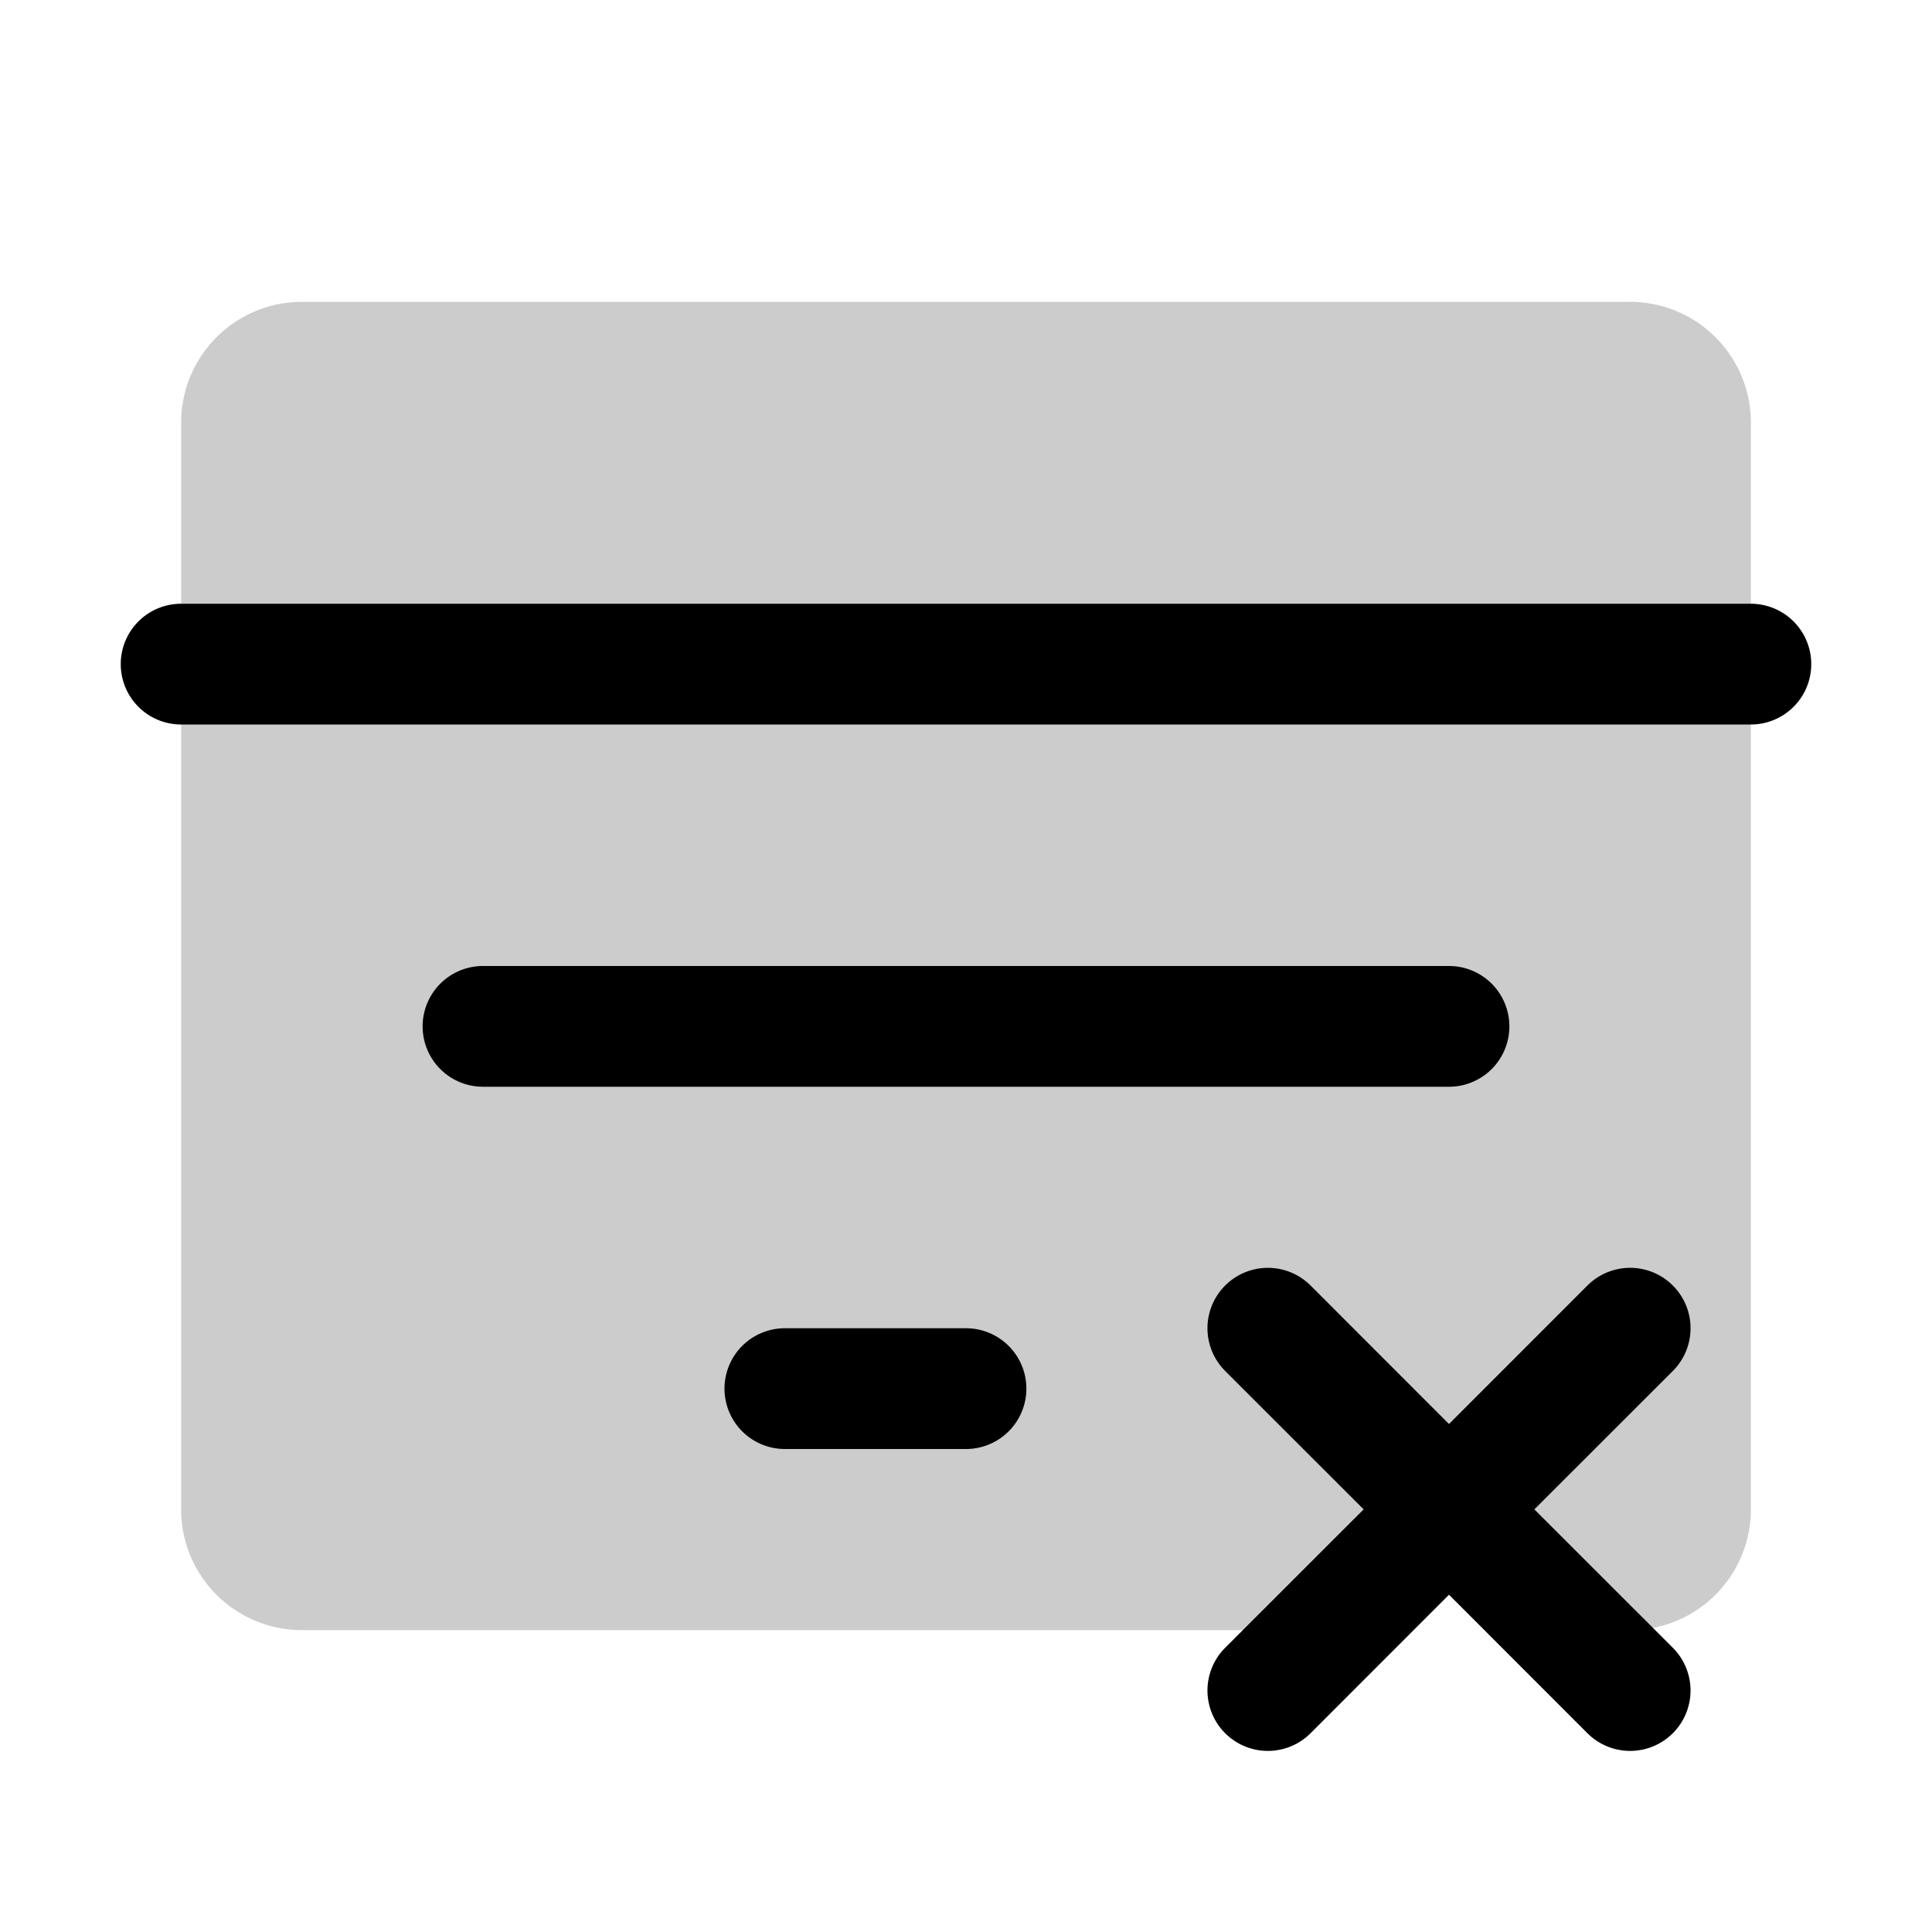 <svg xmlns="http://www.w3.org/2000/svg" xmlns:xlink="http://www.w3.org/1999/xlink" width="256" height="256" viewBox="0 0 256 256"><g fill="currentColor"><path d="M232 56v144a16 16 0 0 1-16 16h-8l-16-16l-16 16H40a16 16 0 0 1-16-16V56a16 16 0 0 1 16-16h176a16 16 0 0 1 16 16" opacity=".2"/><path d="M192 144H64a8 8 0 0 1 0-16h128a8 8 0 0 1 0 16m40-64H24a8 8 0 0 0 0 16h208a8 8 0 0 0 0-16m-104 96h-24a8 8 0 0 0 0 16h24a8 8 0 0 0 0-16m93.66-5.66a8 8 0 0 0-11.32 0L192 188.69l-18.34-18.35a8 8 0 0 0-11.32 11.32L180.69 200l-18.35 18.34a8 8 0 0 0 11.32 11.32L192 211.31l18.34 18.35a8 8 0 0 0 11.32-11.32L203.31 200l18.35-18.34a8 8 0 0 0 0-11.32"/></g></svg>